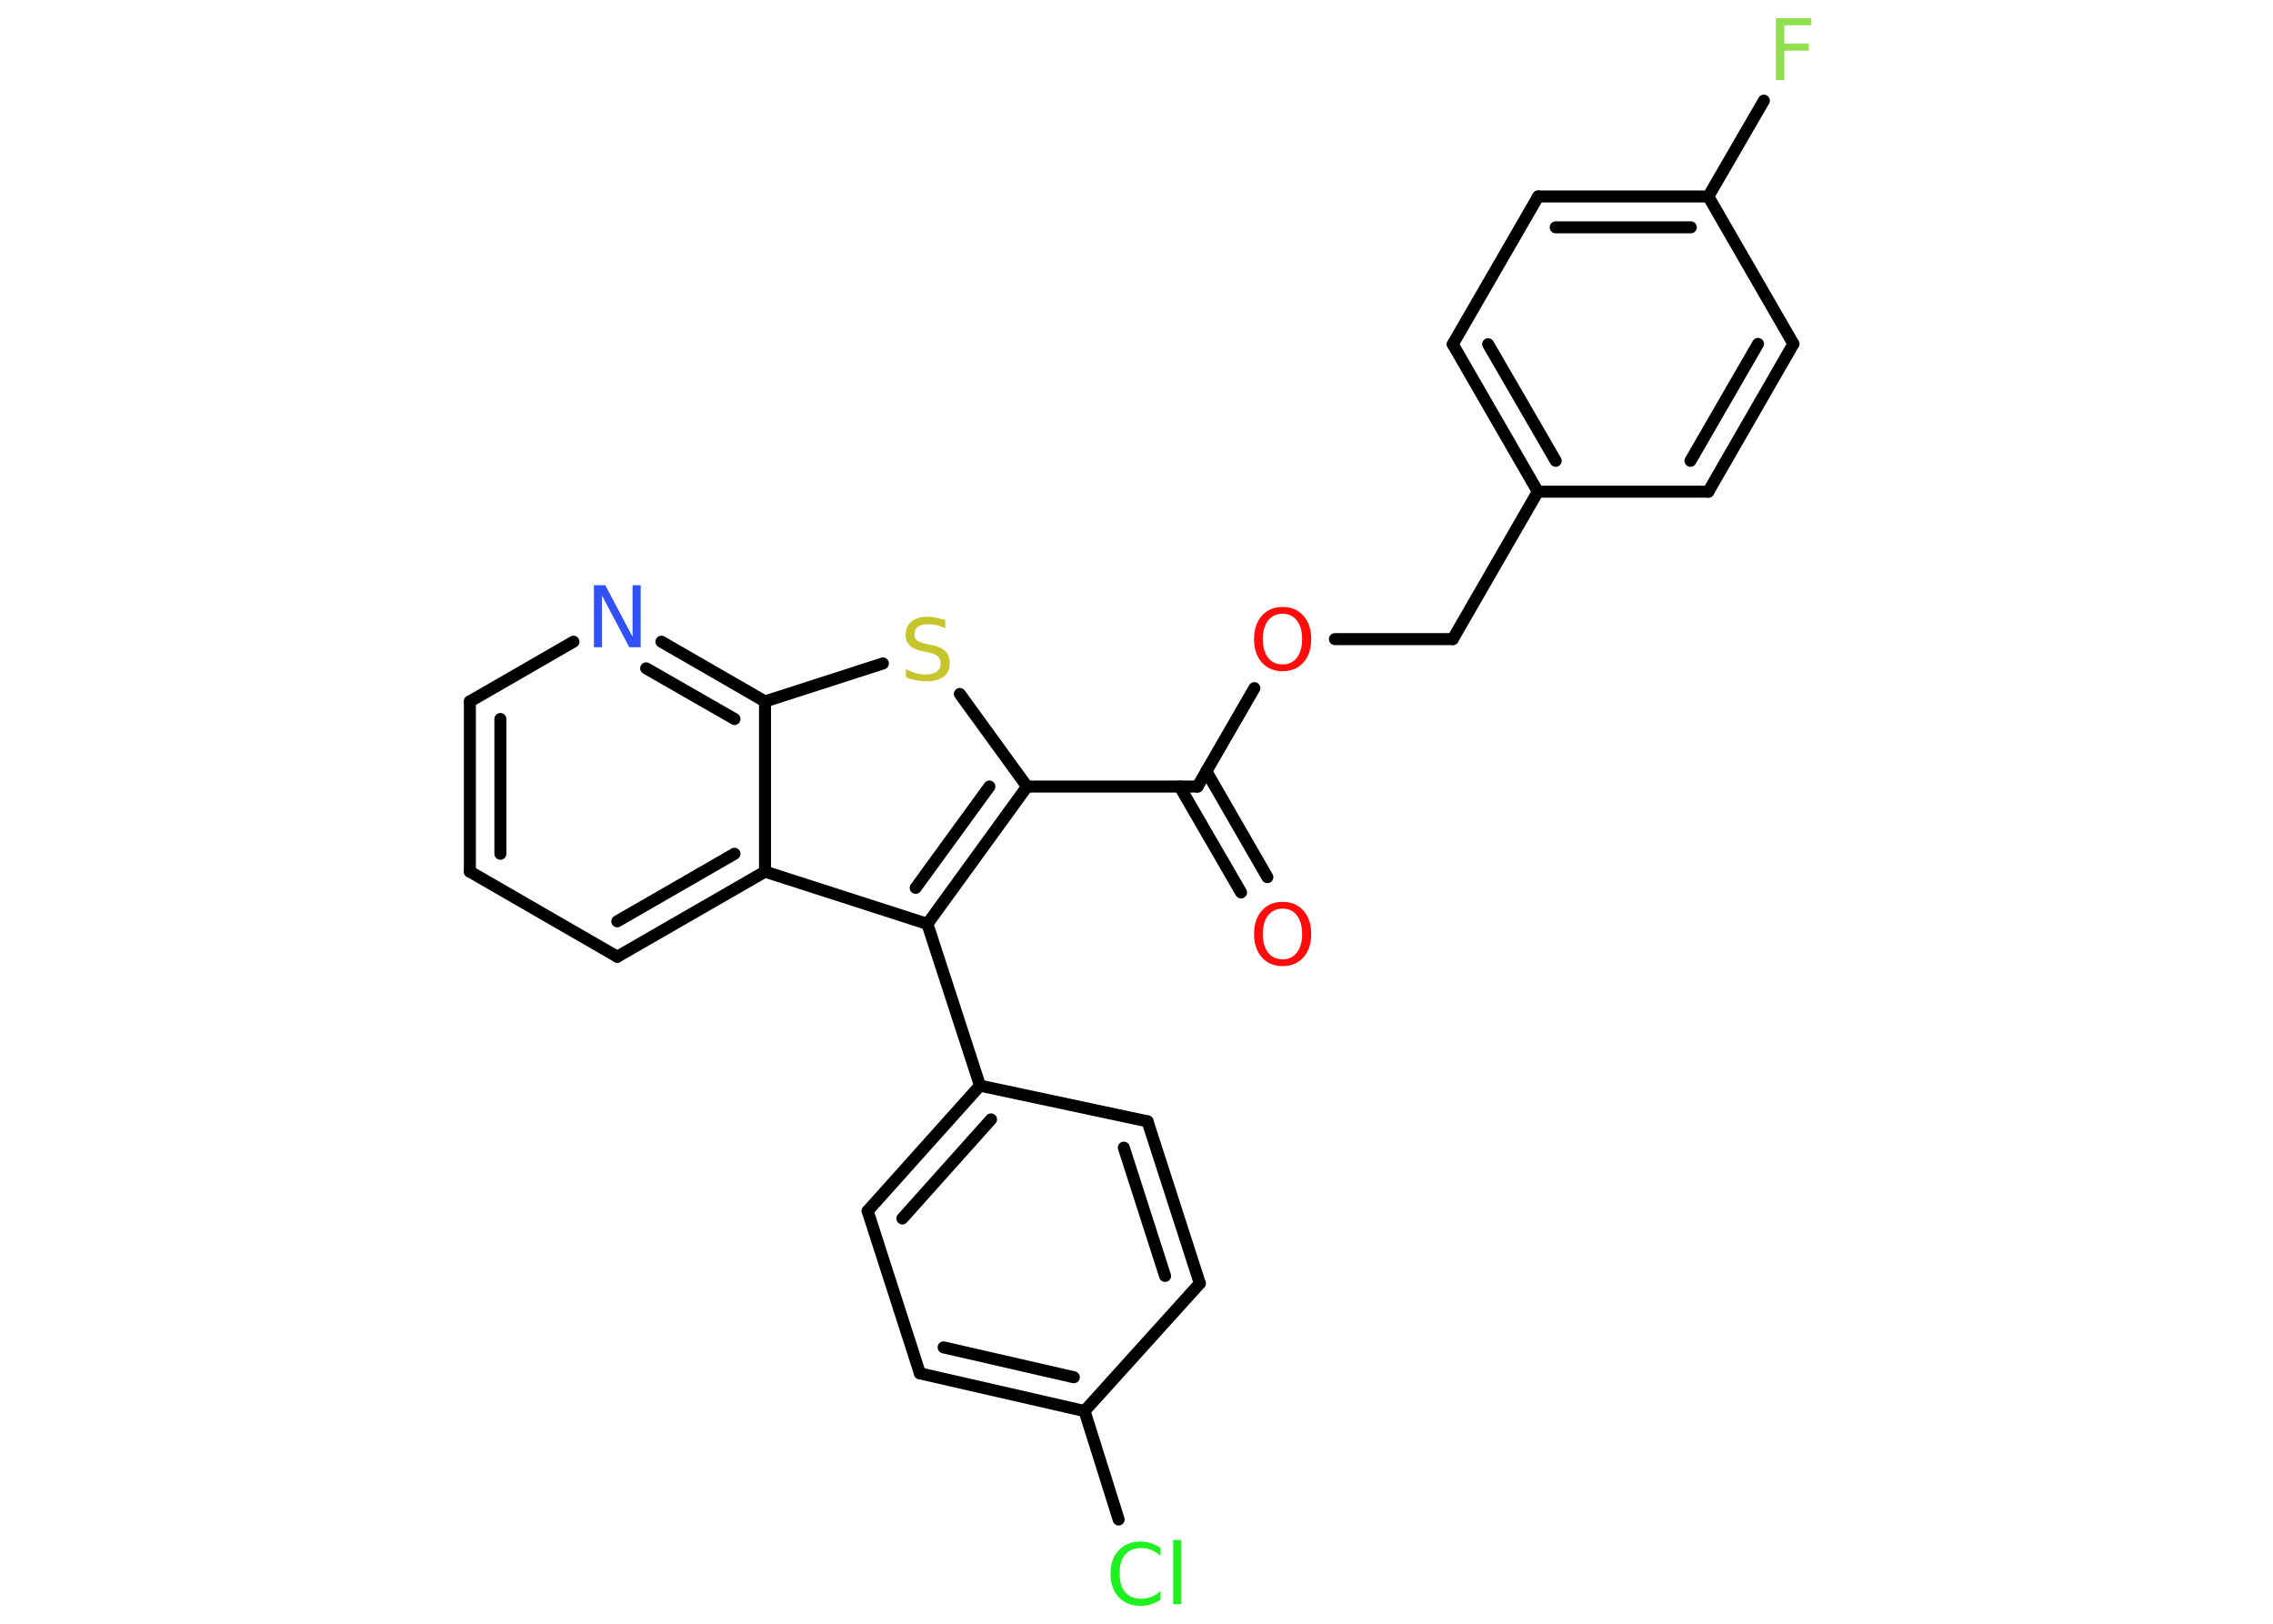 <?xml version='1.0' encoding='UTF-8'?>
<!DOCTYPE svg PUBLIC "-//W3C//DTD SVG 1.1//EN" "http://www.w3.org/Graphics/SVG/1.1/DTD/svg11.dtd">
<svg version='1.2' xmlns='http://www.w3.org/2000/svg' xmlns:xlink='http://www.w3.org/1999/xlink' width='70.0mm' height='50.0mm' viewBox='0 0 70.0 50.0'>
  <desc>Generated by the Chemistry Development Kit (http://github.com/cdk)</desc>
  <g stroke-linecap='round' stroke-linejoin='round' stroke='#000000' stroke-width='.37' fill='#FF0D0D'>
    <rect x='.0' y='.0' width='70.0' height='50.0' fill='#FFFFFF' stroke='none'/>
    <g id='mol1' class='mol'>
      <g id='mol1bnd1' class='bond'>
        <line x1='38.22' y1='27.48' x2='36.33' y2='24.22'/>
        <line x1='39.03' y1='27.01' x2='37.15' y2='23.75'/>
      </g>
      <line id='mol1bnd2' class='bond' x1='36.88' y1='24.22' x2='38.63' y2='21.19'/>
      <line id='mol1bnd3' class='bond' x1='41.11' y1='19.68' x2='44.74' y2='19.68'/>
      <line id='mol1bnd4' class='bond' x1='44.74' y1='19.68' x2='47.36' y2='15.14'/>
      <g id='mol1bnd5' class='bond'>
        <line x1='44.74' y1='10.6' x2='47.36' y2='15.14'/>
        <line x1='45.83' y1='10.6' x2='47.91' y2='14.19'/>
      </g>
      <line id='mol1bnd6' class='bond' x1='44.74' y1='10.6' x2='47.37' y2='6.05'/>
      <g id='mol1bnd7' class='bond'>
        <line x1='52.61' y1='6.05' x2='47.37' y2='6.05'/>
        <line x1='52.07' y1='7.0' x2='47.91' y2='7.0'/>
      </g>
      <line id='mol1bnd8' class='bond' x1='52.61' y1='6.05' x2='54.32' y2='3.1'/>
      <line id='mol1bnd9' class='bond' x1='52.61' y1='6.05' x2='55.23' y2='10.59'/>
      <g id='mol1bnd10' class='bond'>
        <line x1='52.61' y1='15.14' x2='55.23' y2='10.59'/>
        <line x1='52.06' y1='14.19' x2='54.14' y2='10.59'/>
      </g>
      <line id='mol1bnd11' class='bond' x1='47.36' y1='15.14' x2='52.61' y2='15.14'/>
      <line id='mol1bnd12' class='bond' x1='36.88' y1='24.22' x2='31.63' y2='24.22'/>
      <line id='mol1bnd13' class='bond' x1='31.63' y1='24.22' x2='29.56' y2='21.37'/>
      <line id='mol1bnd14' class='bond' x1='27.19' y1='20.43' x2='23.56' y2='21.6'/>
      <g id='mol1bnd15' class='bond'>
        <line x1='23.56' y1='21.6' x2='20.37' y2='19.76'/>
        <line x1='22.62' y1='22.14' x2='19.9' y2='20.58'/>
      </g>
      <line id='mol1bnd16' class='bond' x1='17.66' y1='19.76' x2='14.47' y2='21.6'/>
      <g id='mol1bnd17' class='bond'>
        <line x1='14.47' y1='21.6' x2='14.47' y2='26.84'/>
        <line x1='15.41' y1='22.14' x2='15.41' y2='26.29'/>
      </g>
      <line id='mol1bnd18' class='bond' x1='14.47' y1='26.84' x2='19.01' y2='29.46'/>
      <g id='mol1bnd19' class='bond'>
        <line x1='19.01' y1='29.46' x2='23.56' y2='26.84'/>
        <line x1='19.01' y1='28.37' x2='22.62' y2='26.29'/>
      </g>
      <line id='mol1bnd20' class='bond' x1='23.56' y1='21.6' x2='23.56' y2='26.84'/>
      <line id='mol1bnd21' class='bond' x1='23.56' y1='26.84' x2='28.56' y2='28.45'/>
      <g id='mol1bnd22' class='bond'>
        <line x1='28.56' y1='28.45' x2='31.63' y2='24.22'/>
        <line x1='28.2' y1='27.34' x2='30.47' y2='24.22'/>
      </g>
      <line id='mol1bnd23' class='bond' x1='28.56' y1='28.45' x2='30.18' y2='33.43'/>
      <g id='mol1bnd24' class='bond'>
        <line x1='30.18' y1='33.43' x2='26.72' y2='37.29'/>
        <line x1='30.52' y1='34.47' x2='27.79' y2='37.52'/>
      </g>
      <line id='mol1bnd25' class='bond' x1='26.72' y1='37.29' x2='28.33' y2='42.29'/>
      <g id='mol1bnd26' class='bond'>
        <line x1='28.33' y1='42.29' x2='33.4' y2='43.45'/>
        <line x1='29.06' y1='41.49' x2='33.07' y2='42.41'/>
      </g>
      <line id='mol1bnd27' class='bond' x1='33.4' y1='43.45' x2='34.45' y2='46.79'/>
      <line id='mol1bnd28' class='bond' x1='33.4' y1='43.45' x2='36.95' y2='39.52'/>
      <g id='mol1bnd29' class='bond'>
        <line x1='36.95' y1='39.52' x2='35.34' y2='34.53'/>
        <line x1='35.88' y1='39.29' x2='34.61' y2='35.34'/>
      </g>
      <line id='mol1bnd30' class='bond' x1='30.18' y1='33.43' x2='35.34' y2='34.53'/>
      <path id='mol1atm1' class='atom' d='M39.5 27.98q-.28 .0 -.45 .21q-.16 .21 -.16 .57q.0 .36 .16 .57q.16 .21 .45 .21q.28 .0 .44 -.21q.16 -.21 .16 -.57q.0 -.36 -.16 -.57q-.16 -.21 -.44 -.21zM39.5 27.77q.4 .0 .64 .27q.24 .27 .24 .72q.0 .45 -.24 .72q-.24 .27 -.64 .27q-.4 .0 -.64 -.27q-.24 -.27 -.24 -.72q.0 -.45 .24 -.72q.24 -.27 .64 -.27z' stroke='none'/>
      <path id='mol1atm3' class='atom' d='M39.5 18.9q-.28 .0 -.45 .21q-.16 .21 -.16 .57q.0 .36 .16 .57q.16 .21 .45 .21q.28 .0 .44 -.21q.16 -.21 .16 -.57q.0 -.36 -.16 -.57q-.16 -.21 -.44 -.21zM39.5 18.69q.4 .0 .64 .27q.24 .27 .24 .72q.0 .45 -.24 .72q-.24 .27 -.64 .27q-.4 .0 -.64 -.27q-.24 -.27 -.24 -.72q.0 -.45 .24 -.72q.24 -.27 .64 -.27z' stroke='none'/>
      <path id='mol1atm9' class='atom' d='M54.69 .56h1.09v.22h-.83v.56h.75v.22h-.75v.91h-.26v-1.91z' stroke='none' fill='#90E050'/>
      <path id='mol1atm13' class='atom' d='M29.11 19.1v.25q-.14 -.07 -.27 -.1q-.13 -.03 -.25 -.03q-.21 .0 -.32 .08q-.11 .08 -.11 .23q.0 .13 .08 .19q.08 .06 .29 .11l.16 .03q.29 .06 .42 .19q.14 .14 .14 .37q.0 .28 -.19 .42q-.19 .14 -.55 .14q-.13 .0 -.29 -.03q-.15 -.03 -.32 -.09v-.26q.16 .09 .31 .13q.15 .04 .3 .04q.22 .0 .34 -.09q.12 -.09 .12 -.25q.0 -.14 -.09 -.22q-.09 -.08 -.28 -.12l-.16 -.03q-.29 -.06 -.42 -.18q-.13 -.12 -.13 -.34q.0 -.25 .18 -.4q.18 -.15 .49 -.15q.13 .0 .27 .03q.14 .03 .28 .07z' stroke='none' fill='#C6C62C'/>
      <path id='mol1atm15' class='atom' d='M18.29 18.02h.35l.84 1.59v-1.59h.25v1.91h-.35l-.84 -1.59v1.59h-.25v-1.91z' stroke='none' fill='#3050F8'/>
      <path id='mol1atm25' class='atom' d='M35.74 47.64v.27q-.13 -.12 -.28 -.18q-.15 -.06 -.31 -.06q-.33 .0 -.5 .2q-.17 .2 -.17 .58q.0 .38 .17 .58q.17 .2 .5 .2q.17 .0 .31 -.06q.15 -.06 .28 -.18v.27q-.13 .09 -.29 .14q-.15 .05 -.32 .05q-.43 .0 -.68 -.27q-.25 -.27 -.25 -.72q.0 -.46 .25 -.72q.25 -.27 .68 -.27q.17 .0 .32 .05q.15 .05 .28 .14zM36.13 47.42h.24v1.98h-.24v-1.98z' stroke='none' fill='#1FF01F'/>
    </g>
  </g>
</svg>
